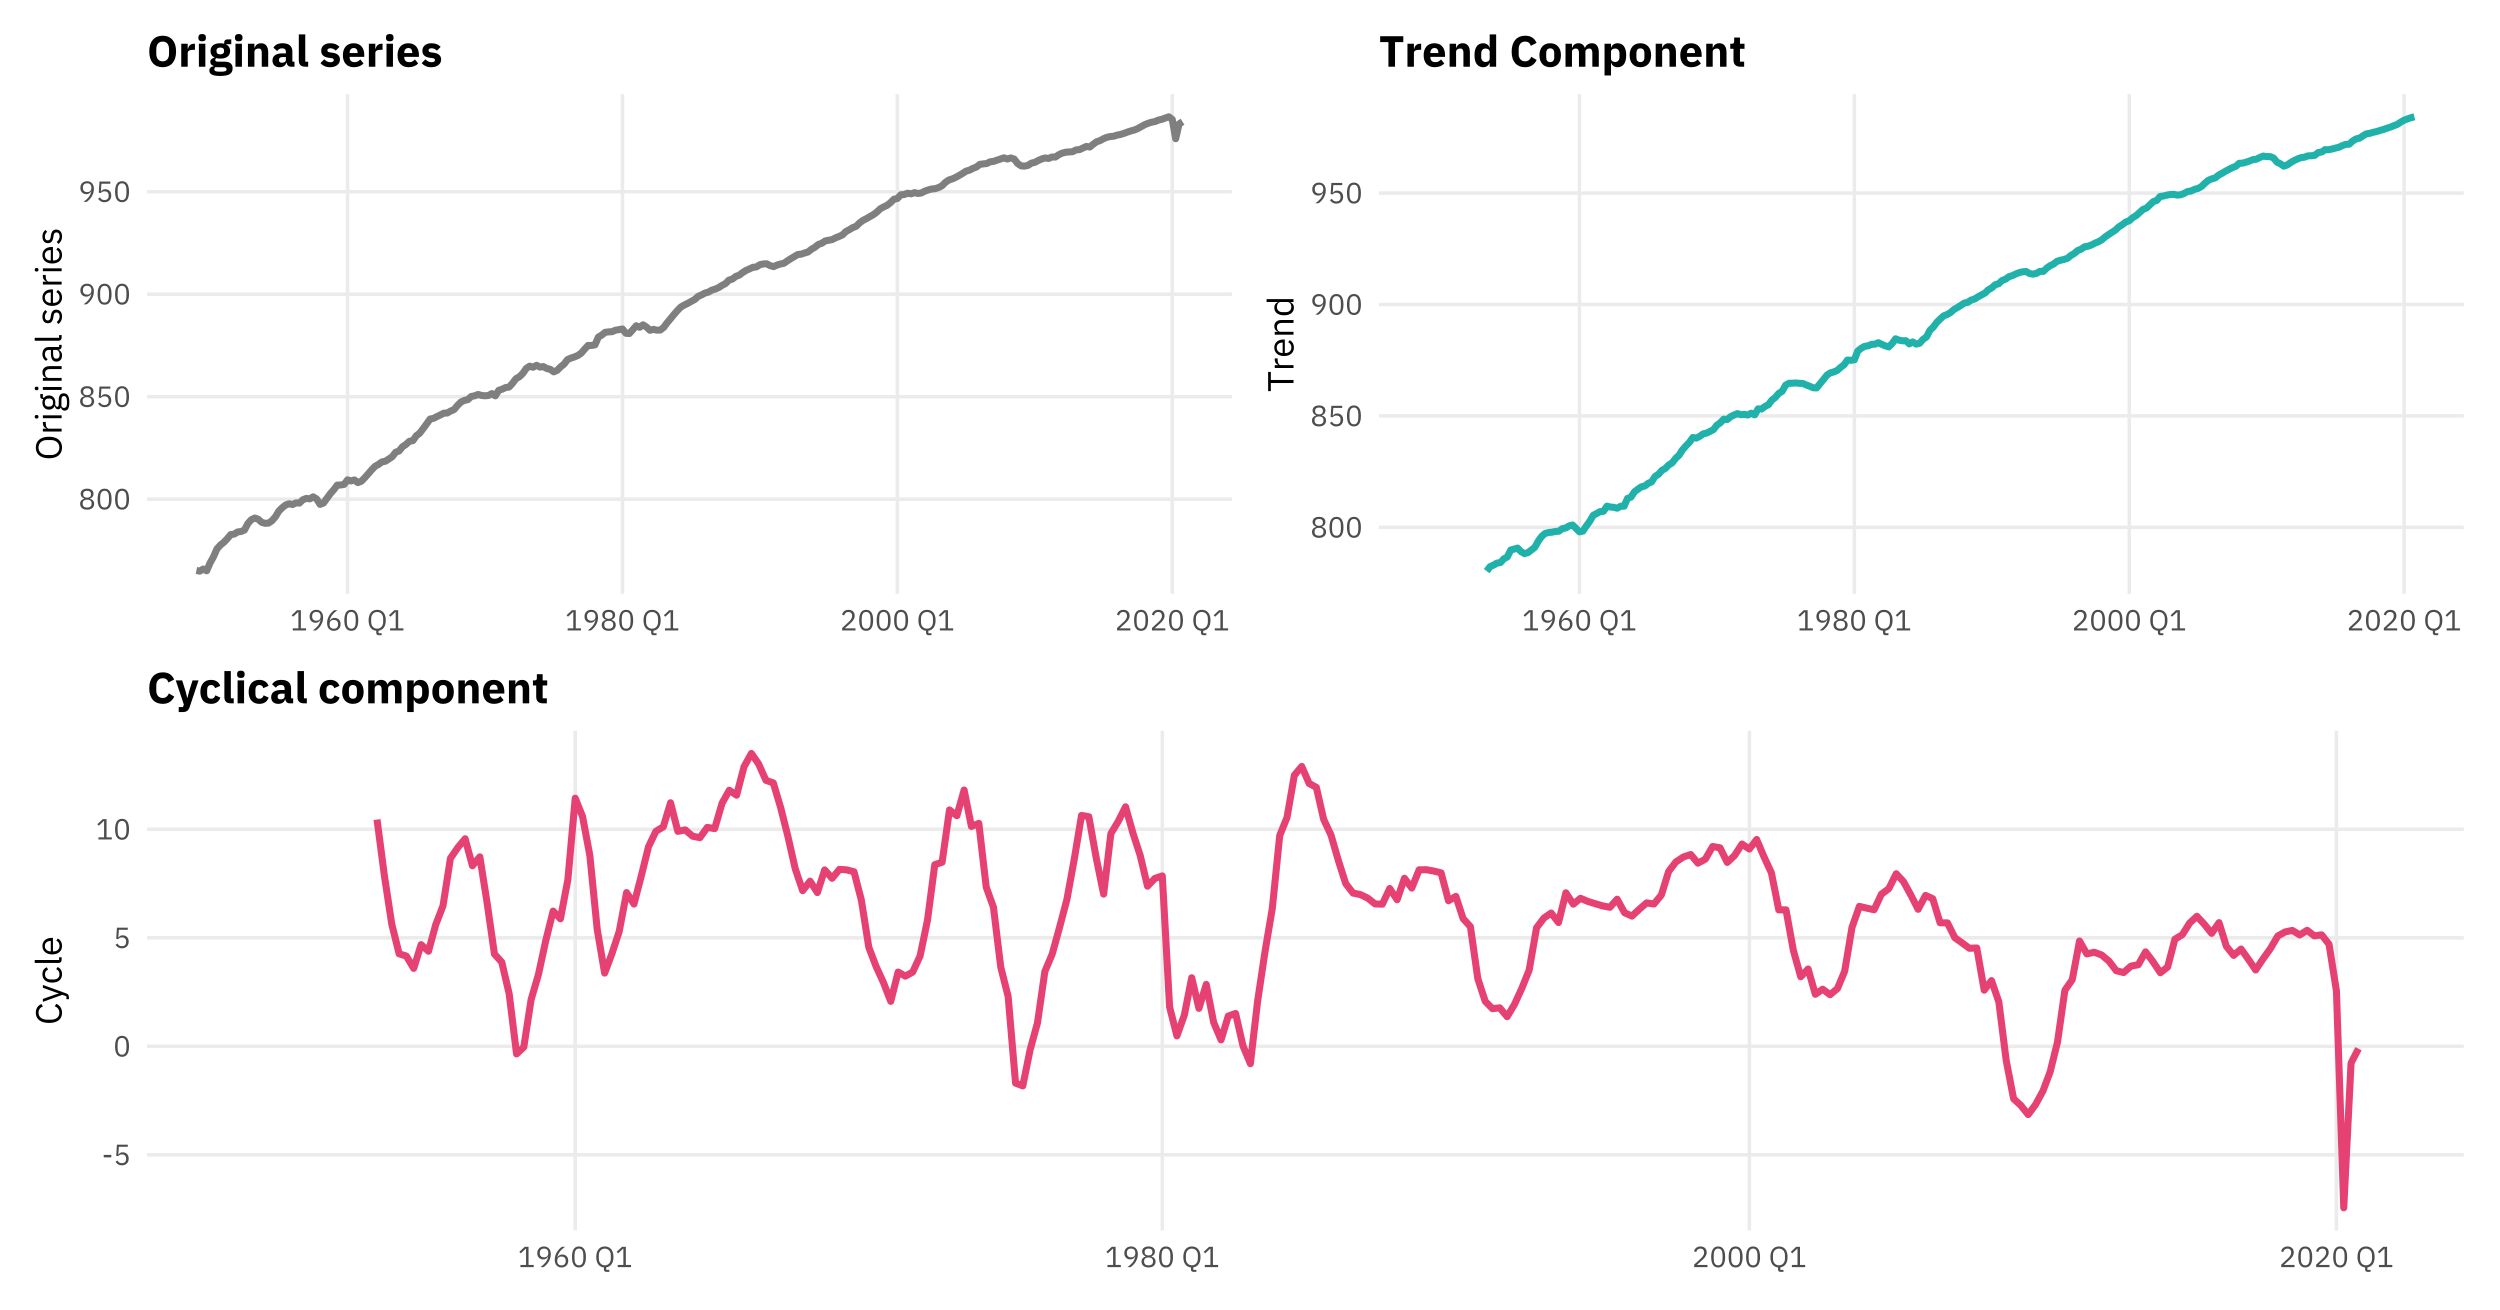 <?xml version="1.0" encoding="UTF-8"?>
<svg xmlns="http://www.w3.org/2000/svg" xmlns:xlink="http://www.w3.org/1999/xlink" width="756pt" height="396pt" viewBox="0 0 756 396" version="1.1">
<defs>
<g>
<symbol overflow="visible" id="glyph0-0">
<path style="stroke:none;" d="M 0.281 0 L 3.875 0 L 3.875 -6.859 L 0.281 -6.859 Z M 0.812 -0.531 L 0.812 -6.328 L 3.344 -6.328 L 3.344 -0.531 Z M 0.812 -0.531 "/>
</symbol>
<symbol overflow="visible" id="glyph0-1">
<path style="stroke:none;" d="M 2.641 0.109 C 4.031 0.109 4.766 -0.656 4.766 -1.672 C 4.766 -2.5 4.266 -2.984 3.531 -3.188 L 3.531 -3.266 C 4.172 -3.484 4.578 -4 4.578 -4.703 C 4.578 -5.641 3.859 -6.25 2.641 -6.25 C 1.422 -6.25 0.688 -5.641 0.688 -4.703 C 0.688 -4 1.109 -3.484 1.75 -3.266 L 1.75 -3.188 C 1.016 -2.984 0.516 -2.5 0.516 -1.672 C 0.516 -0.656 1.234 0.109 2.641 0.109 Z M 2.641 -0.531 C 1.781 -0.531 1.297 -0.938 1.297 -1.641 L 1.297 -1.828 C 1.297 -2.516 1.781 -2.922 2.641 -2.922 C 3.5 -2.922 3.984 -2.516 3.984 -1.828 L 3.984 -1.641 C 3.984 -0.938 3.5 -0.531 2.641 -0.531 Z M 2.641 -3.531 C 1.875 -3.531 1.453 -3.875 1.453 -4.5 L 1.453 -4.641 C 1.453 -5.266 1.875 -5.609 2.641 -5.609 C 3.406 -5.609 3.812 -5.266 3.812 -4.641 L 3.812 -4.5 C 3.812 -3.875 3.406 -3.531 2.641 -3.531 Z M 2.641 -3.531 "/>
</symbol>
<symbol overflow="visible" id="glyph0-2">
<path style="stroke:none;" d="M 2.641 0.109 C 4.109 0.109 4.75 -1.062 4.75 -3.062 C 4.75 -5.078 4.109 -6.25 2.641 -6.25 C 1.172 -6.25 0.531 -5.078 0.531 -3.062 C 0.531 -1.062 1.172 0.109 2.641 0.109 Z M 2.641 -0.531 C 1.688 -0.531 1.297 -1.375 1.297 -2.562 L 1.297 -3.578 C 1.297 -4.766 1.688 -5.609 2.641 -5.609 C 3.594 -5.609 3.969 -4.766 3.969 -3.578 L 3.969 -2.562 C 3.969 -1.375 3.594 -0.531 2.641 -0.531 Z M 2.641 -0.531 "/>
</symbol>
<symbol overflow="visible" id="glyph0-3">
<path style="stroke:none;" d="M 4.375 -6.141 L 1.094 -6.141 L 0.875 -2.766 L 1.5 -2.672 C 1.75 -2.953 2.031 -3.188 2.594 -3.188 C 3.438 -3.188 3.875 -2.734 3.875 -1.922 L 3.875 -1.828 C 3.875 -1.016 3.438 -0.547 2.594 -0.547 C 1.859 -0.547 1.547 -0.875 1.234 -1.359 L 0.672 -0.938 C 1.047 -0.406 1.578 0.109 2.594 0.109 C 3.891 0.109 4.656 -0.734 4.656 -1.922 C 4.656 -3.109 3.891 -3.828 2.828 -3.828 C 2.188 -3.828 1.859 -3.562 1.578 -3.156 L 1.516 -3.156 L 1.688 -5.484 L 4.375 -5.484 Z M 4.375 -6.141 "/>
</symbol>
<symbol overflow="visible" id="glyph0-4">
<path style="stroke:none;" d="M 4.688 -3.891 C 4.688 -5.344 3.906 -6.25 2.625 -6.25 C 1.406 -6.25 0.594 -5.422 0.594 -4.219 C 0.594 -3.047 1.344 -2.328 2.406 -2.328 C 3.156 -2.328 3.594 -2.703 3.875 -3.203 L 3.922 -3.188 C 3.594 -1.766 2.859 -0.953 1.547 0 L 2.5 0 C 3.484 -0.641 4.688 -2.062 4.688 -3.891 Z M 2.641 -2.953 C 1.828 -2.953 1.359 -3.406 1.359 -4.234 L 1.359 -4.312 C 1.359 -5.141 1.828 -5.609 2.641 -5.609 C 3.453 -5.609 3.922 -5.141 3.922 -4.312 L 3.922 -4.234 C 3.922 -3.406 3.453 -2.953 2.641 -2.953 Z M 2.641 -2.953 "/>
</symbol>
<symbol overflow="visible" id="glyph0-5">
<path style="stroke:none;" d="M 4.812 0 L 4.812 -0.656 L 3.234 -0.656 L 3.234 -6.141 L 2.078 -6.141 L 0.453 -4.625 L 0.875 -4.156 L 2.422 -5.594 L 2.484 -5.594 L 2.484 -0.656 L 0.781 -0.656 L 0.781 0 Z M 4.812 0 "/>
</symbol>
<symbol overflow="visible" id="glyph0-6">
<path style="stroke:none;" d="M 2.641 0.109 C 3.875 0.109 4.688 -0.719 4.688 -1.922 C 4.688 -3.094 3.938 -3.812 2.875 -3.812 C 2.125 -3.812 1.688 -3.438 1.406 -2.938 L 1.359 -2.953 C 1.688 -4.375 2.422 -5.188 3.734 -6.141 L 2.781 -6.141 C 1.797 -5.5 0.594 -4.078 0.594 -2.25 C 0.594 -0.797 1.375 0.109 2.641 0.109 Z M 2.641 -0.531 C 1.828 -0.531 1.359 -1 1.359 -1.828 L 1.359 -1.906 C 1.359 -2.734 1.828 -3.188 2.641 -3.188 C 3.453 -3.188 3.922 -2.734 3.922 -1.906 L 3.922 -1.828 C 3.922 -1 3.453 -0.531 2.641 -0.531 Z M 2.641 -0.531 "/>
</symbol>
<symbol overflow="visible" id="glyph0-7">
<path style="stroke:none;" d=""/>
</symbol>
<symbol overflow="visible" id="glyph0-8">
<path style="stroke:none;" d="M 4.469 0.828 L 3.531 0.828 L 3.531 0.078 C 4.875 -0.109 5.719 -1.203 5.719 -3.062 C 5.719 -5.125 4.703 -6.25 3.109 -6.25 C 1.531 -6.25 0.516 -5.125 0.516 -3.062 C 0.516 -1.141 1.406 -0.031 2.828 0.094 L 2.828 0.719 C 2.828 1.141 3.078 1.438 3.562 1.438 L 4.469 1.438 Z M 3.109 -0.547 C 2.047 -0.547 1.297 -1.344 1.297 -2.562 L 1.297 -3.578 C 1.297 -4.797 2.047 -5.594 3.109 -5.594 C 4.172 -5.594 4.922 -4.797 4.922 -3.578 L 4.922 -2.562 C 4.922 -1.344 4.172 -0.547 3.109 -0.547 Z M 3.109 -0.547 "/>
</symbol>
<symbol overflow="visible" id="glyph0-9">
<path style="stroke:none;" d="M 4.688 -0.656 L 1.453 -0.656 L 3.109 -2.141 C 3.891 -2.844 4.453 -3.516 4.453 -4.453 C 4.453 -5.5 3.781 -6.25 2.578 -6.25 C 1.391 -6.25 0.844 -5.531 0.609 -4.797 L 1.266 -4.547 C 1.438 -5.125 1.781 -5.594 2.547 -5.594 C 3.297 -5.594 3.672 -5.125 3.672 -4.438 L 3.672 -4.344 C 3.672 -3.75 3.234 -3.125 2.672 -2.609 L 0.656 -0.75 L 0.656 0 L 4.688 0 Z M 4.688 -0.656 "/>
</symbol>
<symbol overflow="visible" id="glyph0-10">
<path style="stroke:none;" d="M 2.906 -2.297 L 2.906 -3.047 L 0.609 -3.047 L 0.609 -2.297 Z M 2.906 -2.297 "/>
</symbol>
<symbol overflow="visible" id="glyph1-0">
<path style="stroke:none;" d="M 0 -0.359 L 0 -4.844 L -8.578 -4.844 L -8.578 -0.359 Z M -0.656 -1.016 L -7.922 -1.016 L -7.922 -4.188 L -0.656 -4.188 Z M -0.656 -1.016 "/>
</symbol>
<symbol overflow="visible" id="glyph1-1">
<path style="stroke:none;" d="M 0.125 -3.891 C 0.125 -5.875 -1.266 -7.156 -3.844 -7.156 C -6.406 -7.156 -7.812 -5.875 -7.812 -3.891 C -7.812 -1.906 -6.406 -0.641 -3.844 -0.641 C -1.266 -0.641 0.125 -1.906 0.125 -3.891 Z M -0.688 -3.891 C -0.688 -2.562 -1.688 -1.625 -3.203 -1.625 L -4.484 -1.625 C -6 -1.625 -6.984 -2.562 -6.984 -3.891 C -6.984 -5.219 -6 -6.156 -4.484 -6.156 L -3.203 -6.156 C -1.688 -6.156 -0.688 -5.219 -0.688 -3.891 Z M -0.688 -3.891 "/>
</symbol>
<symbol overflow="visible" id="glyph1-2">
<path style="stroke:none;" d="M 0 -1.812 L -3.844 -1.812 C -4.391 -1.812 -4.797 -2.391 -4.797 -3.328 L -4.797 -3.844 L -5.672 -3.844 L -5.672 -3.516 C -5.672 -2.578 -5.172 -2.062 -4.625 -1.875 L -4.625 -1.812 L -5.672 -1.812 L -5.672 -0.938 L 0 -0.938 Z M 0 -1.812 "/>
</symbol>
<symbol overflow="visible" id="glyph1-3">
<path style="stroke:none;" d="M -7 -1.375 C -7 -1.75 -7.203 -1.906 -7.5 -1.906 L -7.641 -1.906 C -7.938 -1.906 -8.141 -1.75 -8.141 -1.375 C -8.141 -1 -7.938 -0.844 -7.641 -0.844 L -7.5 -0.844 C -7.203 -0.844 -7 -1 -7 -1.375 Z M 0 -0.938 L 0 -1.812 L -5.672 -1.812 L -5.672 -0.938 Z M 0 -0.938 "/>
</symbol>
<symbol overflow="visible" id="glyph1-4">
<path style="stroke:none;" d="M 0.625 -5.719 C -0.312 -5.719 -0.875 -5.109 -0.875 -3.703 L -0.875 -2.5 C -0.875 -1.984 -0.969 -1.625 -1.312 -1.625 C -1.656 -1.625 -1.844 -2 -1.953 -2.375 C -1.906 -2.547 -1.891 -2.734 -1.891 -2.922 C -1.891 -4.219 -2.688 -5.078 -3.844 -5.078 C -4.453 -5.078 -4.969 -4.828 -5.312 -4.422 L -5.672 -4.422 L -5.672 -5.5 L -6.453 -5.5 L -6.453 -4.656 C -6.453 -4.188 -6.125 -4 -5.688 -4 L -5.594 -4 C -5.734 -3.688 -5.812 -3.328 -5.812 -2.922 C -5.812 -1.625 -5 -0.781 -3.844 -0.781 C -3.062 -0.781 -2.438 -1.172 -2.109 -1.844 L -2.062 -1.844 C -1.922 -1.281 -1.656 -0.875 -1.078 -0.875 C -0.688 -0.875 -0.438 -1.062 -0.281 -1.375 L -0.172 -1.375 C -0.016 -0.812 0.312 -0.469 0.938 -0.469 C 1.828 -0.469 2.328 -1.203 2.328 -2.969 C 2.328 -4.797 1.797 -5.719 0.625 -5.719 Z M 0.688 -4.891 C 1.312 -4.891 1.609 -4.328 1.609 -3.344 L 1.609 -2.531 C 1.609 -1.641 1.203 -1.297 0.719 -1.297 C 0.359 -1.297 0.109 -1.469 -0.062 -1.828 L -0.062 -3.719 C -0.062 -4.594 0.234 -4.891 0.688 -4.891 Z M -2.594 -2.922 C -2.594 -2.172 -2.953 -1.703 -3.703 -1.703 L -4 -1.703 C -4.75 -1.703 -5.109 -2.172 -5.109 -2.922 C -5.109 -3.672 -4.75 -4.141 -4 -4.141 L -3.703 -4.141 C -2.953 -4.141 -2.594 -3.672 -2.594 -2.922 Z M -2.594 -2.922 "/>
</symbol>
<symbol overflow="visible" id="glyph1-5">
<path style="stroke:none;" d="M 0 -1.812 L -3.938 -1.812 C -4.656 -1.812 -5.016 -2.5 -5.016 -3.203 C -5.016 -4.047 -4.5 -4.484 -3.484 -4.484 L 0 -4.484 L 0 -5.375 L -3.641 -5.375 C -5.016 -5.375 -5.812 -4.625 -5.812 -3.469 C -5.812 -2.625 -5.391 -2.141 -4.75 -1.859 L -4.75 -1.812 L -5.672 -1.812 L -5.672 -0.938 L 0 -0.938 Z M 0 -1.812 "/>
</symbol>
<symbol overflow="visible" id="glyph1-6">
<path style="stroke:none;" d="M 0 -5.562 L -0.766 -5.562 L -0.766 -4.906 L -3.891 -4.906 C -5.094 -4.906 -5.812 -4.094 -5.812 -2.734 C -5.812 -1.703 -5.297 -1.016 -4.703 -0.719 L -4.203 -1.25 C -4.719 -1.547 -5.047 -2 -5.047 -2.688 C -5.047 -3.594 -4.609 -4.031 -3.812 -4.031 L -3.25 -4.031 L -3.25 -2.906 C -3.25 -1.25 -2.656 -0.484 -1.578 -0.484 C -0.531 -0.484 0.125 -1.188 0.125 -2.391 C 0.125 -3.172 -0.234 -3.781 -0.922 -4.031 L -0.922 -4.078 C -0.391 -4.141 0 -4.406 0 -5.062 Z M -0.609 -2.531 C -0.609 -1.844 -0.938 -1.406 -1.5 -1.406 L -1.734 -1.406 C -2.281 -1.406 -2.578 -1.859 -2.578 -2.859 L -2.578 -4.031 L -1.656 -4.031 C -1.062 -4.031 -0.609 -3.406 -0.609 -2.531 Z M -0.609 -2.531 "/>
</symbol>
<symbol overflow="visible" id="glyph1-7">
<path style="stroke:none;" d="M 0 -2.656 L -0.766 -2.656 L -0.766 -1.812 L -8.141 -1.812 L -8.141 -0.938 L -0.906 -0.938 C -0.391 -0.938 0 -1.266 0 -1.875 Z M 0 -2.656 "/>
</symbol>
<symbol overflow="visible" id="glyph1-8">
<path style="stroke:none;" d=""/>
</symbol>
<symbol overflow="visible" id="glyph1-9">
<path style="stroke:none;" d="M 0.125 -2.641 C 0.125 -3.938 -0.531 -4.734 -1.641 -4.734 C -2.5 -4.734 -3.047 -4.25 -3.234 -3 L -3.297 -2.562 C -3.406 -1.859 -3.625 -1.469 -4.188 -1.469 C -4.719 -1.469 -5.062 -1.859 -5.062 -2.578 C -5.062 -3.312 -4.719 -3.797 -4.359 -4.047 L -4.891 -4.625 C -5.469 -4.172 -5.812 -3.562 -5.812 -2.656 C -5.812 -1.5 -5.266 -0.625 -4.141 -0.625 C -3.078 -0.625 -2.656 -1.406 -2.5 -2.453 L -2.438 -2.906 C -2.328 -3.656 -1.984 -3.891 -1.547 -3.891 C -0.953 -3.891 -0.609 -3.453 -0.609 -2.703 C -0.609 -1.984 -0.938 -1.469 -1.484 -1.016 L -0.984 -0.391 C -0.312 -0.906 0.125 -1.594 0.125 -2.641 Z M 0.125 -2.641 "/>
</symbol>
<symbol overflow="visible" id="glyph1-10">
<path style="stroke:none;" d="M 0.125 -3.062 C 0.125 -4.141 -0.391 -4.953 -1.172 -5.312 L -1.609 -4.688 C -0.984 -4.391 -0.641 -3.844 -0.641 -3.125 C -0.641 -2.062 -1.375 -1.438 -2.359 -1.438 L -2.625 -1.438 L -2.625 -5.516 L -3.031 -5.516 C -4.641 -5.516 -5.812 -4.594 -5.812 -3.062 C -5.812 -1.531 -4.641 -0.516 -2.844 -0.516 C -1.031 -0.516 0.125 -1.531 0.125 -3.062 Z M -5.078 -3.062 C -5.078 -3.969 -4.406 -4.578 -3.406 -4.578 L -3.281 -4.578 L -3.281 -1.438 L -3.359 -1.438 C -4.344 -1.438 -5.078 -2.109 -5.078 -3.062 Z M -5.078 -3.062 "/>
</symbol>
<symbol overflow="visible" id="glyph1-11">
<path style="stroke:none;" d="M -6.859 -6.047 L -7.672 -6.047 L -7.672 -0.234 L -6.859 -0.234 L -6.859 -2.688 L 0 -2.688 L 0 -3.609 L -6.859 -3.609 Z M -6.859 -6.047 "/>
</symbol>
<symbol overflow="visible" id="glyph1-12">
<path style="stroke:none;" d="M 0 -4.562 L 0 -5.438 L -8.141 -5.438 L -8.141 -4.562 L -4.75 -4.562 L -4.75 -4.516 C -5.469 -4.219 -5.812 -3.641 -5.812 -2.859 C -5.812 -1.438 -4.656 -0.547 -2.844 -0.547 C -1.016 -0.547 0.125 -1.438 0.125 -2.859 C 0.125 -3.641 -0.219 -4.188 -0.922 -4.516 L -0.922 -4.562 Z M -0.656 -3.109 C -0.656 -2.109 -1.344 -1.5 -2.359 -1.5 L -3.328 -1.5 C -4.328 -1.5 -5.016 -2.109 -5.016 -3.109 C -5.016 -3.906 -4.547 -4.562 -3.922 -4.562 L -1.812 -4.562 C -1.078 -4.562 -0.656 -3.906 -0.656 -3.109 Z M -0.656 -3.109 "/>
</symbol>
<symbol overflow="visible" id="glyph1-13">
<path style="stroke:none;" d="M 0.125 -3.734 C 0.125 -5 -0.531 -5.938 -1.609 -6.422 L -2.078 -5.688 C -1.25 -5.375 -0.688 -4.703 -0.688 -3.734 C -0.688 -2.406 -1.656 -1.625 -3.219 -1.625 L -4.359 -1.625 C -5.938 -1.625 -6.984 -2.406 -6.984 -3.734 C -6.984 -4.672 -6.469 -5.312 -5.672 -5.625 L -6.125 -6.375 C -7.188 -5.891 -7.812 -5 -7.812 -3.734 C -7.812 -1.797 -6.359 -0.641 -3.797 -0.641 C -1.234 -0.641 0.125 -1.797 0.125 -3.734 Z M 0.125 -3.734 "/>
</symbol>
<symbol overflow="visible" id="glyph1-14">
<path style="stroke:none;" d="M -1.812 -3.062 L -0.891 -2.75 L -0.891 -2.688 L -1.812 -2.438 L -5.672 -1.062 L -5.672 -0.188 L 0.219 -2.312 L 1.438 -1.875 L 1.438 -0.984 L 2.203 -0.984 L 2.203 -1.438 C 2.203 -2.281 2 -2.516 1.312 -2.766 L -5.672 -5.297 L -5.672 -4.438 Z M -1.812 -3.062 "/>
</symbol>
<symbol overflow="visible" id="glyph1-15">
<path style="stroke:none;" d="M 0.125 -3.047 C 0.125 -4.125 -0.391 -4.859 -1.203 -5.219 L -1.641 -4.594 C -0.984 -4.281 -0.656 -3.766 -0.656 -3.047 C -0.656 -2 -1.359 -1.469 -2.359 -1.469 L -3.328 -1.469 C -4.312 -1.469 -5.031 -2 -5.031 -3.047 C -5.031 -3.734 -4.688 -4.219 -4.109 -4.438 L -4.484 -5.172 C -5.266 -4.844 -5.812 -4.172 -5.812 -3.047 C -5.812 -1.453 -4.656 -0.516 -2.844 -0.516 C -1.016 -0.516 0.125 -1.453 0.125 -3.047 Z M 0.125 -3.047 "/>
</symbol>
<symbol overflow="visible" id="glyph2-0">
<path style="stroke:none;" d="M 0.422 0 L 5.812 0 L 5.812 -10.297 L 0.422 -10.297 Z M 1.75 -1.328 L 1.75 -8.984 L 4.484 -8.984 L 4.484 -1.328 Z M 1.75 -1.328 "/>
</symbol>
<symbol overflow="visible" id="glyph2-1">
<path style="stroke:none;" d="M 4.719 0.156 C 7.156 0.156 8.766 -1.484 8.766 -4.609 C 8.766 -7.734 7.156 -9.375 4.719 -9.375 C 2.266 -9.375 0.656 -7.734 0.656 -4.609 C 0.656 -1.484 2.266 0.156 4.719 0.156 Z M 4.719 -1.625 C 3.516 -1.625 2.781 -2.453 2.781 -3.922 L 2.781 -5.297 C 2.781 -6.766 3.516 -7.594 4.719 -7.594 C 5.922 -7.594 6.641 -6.766 6.641 -5.297 L 6.641 -3.922 C 6.641 -2.453 5.922 -1.625 4.719 -1.625 Z M 4.719 -1.625 "/>
</symbol>
<symbol overflow="visible" id="glyph2-2">
<path style="stroke:none;" d="M 2.859 0 L 2.859 -4.047 C 2.859 -4.859 3.422 -5.109 4.562 -5.109 L 5.047 -5.109 L 5.047 -6.938 L 4.703 -6.938 C 3.625 -6.938 3.094 -6.188 2.938 -5.422 L 2.859 -5.422 L 2.859 -6.938 L 0.906 -6.938 L 0.906 0 Z M 2.859 0 "/>
</symbol>
<symbol overflow="visible" id="glyph2-3">
<path style="stroke:none;" d="M 1.891 -7.672 C 2.688 -7.672 3.031 -8.078 3.031 -8.641 L 3.031 -8.922 C 3.031 -9.484 2.688 -9.891 1.891 -9.891 C 1.094 -9.891 0.75 -9.484 0.75 -8.922 L 0.75 -8.641 C 0.75 -8.078 1.094 -7.672 1.891 -7.672 Z M 0.906 0 L 2.859 0 L 2.859 -6.938 L 0.906 -6.938 Z M 0.906 0 "/>
</symbol>
<symbol overflow="visible" id="glyph2-4">
<path style="stroke:none;" d="M 7.328 0.5 C 7.328 -0.781 6.609 -1.516 4.906 -1.516 L 2.906 -1.516 C 2.312 -1.516 2.078 -1.719 2.078 -2.047 C 2.078 -2.281 2.188 -2.484 2.375 -2.594 C 2.734 -2.516 3.141 -2.453 3.609 -2.453 C 5.609 -2.453 6.578 -3.359 6.578 -4.75 C 6.578 -5.641 6.188 -6.344 5.391 -6.734 L 5.391 -6.812 L 6.922 -6.812 L 6.922 -8.266 L 5.828 -8.266 C 5.156 -8.266 4.781 -7.953 4.781 -7.219 L 4.781 -6.953 C 4.438 -7.047 4.047 -7.094 3.609 -7.094 C 1.609 -7.094 0.641 -6.156 0.641 -4.75 C 0.641 -3.859 1.047 -3.156 1.875 -2.766 L 1.875 -2.719 C 1.234 -2.594 0.578 -2.219 0.578 -1.484 C 0.578 -0.891 0.922 -0.391 1.578 -0.281 L 1.578 -0.125 C 0.781 -0.031 0.297 0.422 0.297 1.188 C 0.297 2.188 1.172 2.797 3.578 2.797 C 6.406 2.797 7.328 1.969 7.328 0.5 Z M 5.5 0.766 C 5.5 1.266 5.094 1.5 4.047 1.5 L 3.25 1.5 C 2.188 1.5 1.797 1.266 1.797 0.766 C 1.797 0.547 1.875 0.312 2.047 0.141 L 4.422 0.141 C 5.203 0.141 5.5 0.375 5.5 0.766 Z M 3.609 -3.734 C 2.844 -3.734 2.453 -4.078 2.453 -4.688 L 2.453 -4.844 C 2.453 -5.453 2.844 -5.797 3.609 -5.797 C 4.375 -5.797 4.75 -5.453 4.75 -4.844 L 4.75 -4.688 C 4.75 -4.078 4.375 -3.734 3.609 -3.734 Z M 3.609 -3.734 "/>
</symbol>
<symbol overflow="visible" id="glyph2-5">
<path style="stroke:none;" d="M 2.859 0 L 2.859 -4.484 C 2.859 -5.172 3.484 -5.5 4.125 -5.5 C 4.828 -5.5 5.078 -5.062 5.078 -4.188 L 5.078 0 L 7.031 0 L 7.031 -4.344 C 7.031 -6.094 6.281 -7.094 4.875 -7.094 C 3.781 -7.094 3.188 -6.484 2.938 -5.75 L 2.859 -5.75 L 2.859 -6.938 L 0.906 -6.938 L 0.906 0 Z M 2.859 0 "/>
</symbol>
<symbol overflow="visible" id="glyph2-6">
<path style="stroke:none;" d="M 7.109 0 L 7.109 -1.516 L 6.469 -1.516 L 6.469 -4.562 C 6.469 -6.188 5.469 -7.094 3.516 -7.094 C 2.062 -7.094 1.266 -6.594 0.719 -5.766 L 1.875 -4.734 C 2.172 -5.156 2.594 -5.562 3.359 -5.562 C 4.188 -5.562 4.516 -5.141 4.516 -4.469 L 4.516 -4.031 L 3.422 -4.031 C 1.578 -4.031 0.453 -3.328 0.453 -1.859 C 0.453 -0.656 1.219 0.156 2.594 0.156 C 3.656 0.156 4.422 -0.312 4.641 -1.219 L 4.719 -1.219 C 4.828 -0.469 5.328 0 6.031 0 Z M 3.328 -1.203 C 2.75 -1.203 2.422 -1.438 2.422 -1.938 L 2.422 -2.141 C 2.422 -2.641 2.812 -2.922 3.562 -2.922 L 4.516 -2.922 L 4.516 -2.094 C 4.516 -1.469 3.969 -1.203 3.328 -1.203 Z M 3.328 -1.203 "/>
</symbol>
<symbol overflow="visible" id="glyph2-7">
<path style="stroke:none;" d="M 3.734 0 L 3.734 -1.516 L 2.859 -1.516 L 2.859 -9.766 L 0.906 -9.766 L 0.906 -1.906 C 0.906 -0.672 1.516 0 2.859 0 Z M 3.734 0 "/>
</symbol>
<symbol overflow="visible" id="glyph2-8">
<path style="stroke:none;" d=""/>
</symbol>
<symbol overflow="visible" id="glyph2-9">
<path style="stroke:none;" d="M 3.266 0.156 C 5.047 0.156 6.234 -0.812 6.234 -2.156 C 6.234 -3.359 5.453 -4.047 3.953 -4.234 L 3.172 -4.344 C 2.594 -4.422 2.438 -4.625 2.438 -4.984 C 2.438 -5.328 2.703 -5.578 3.359 -5.578 C 3.953 -5.578 4.531 -5.297 4.969 -4.859 L 6.094 -6 C 5.391 -6.688 4.719 -7.094 3.266 -7.094 C 1.609 -7.094 0.562 -6.172 0.562 -4.828 C 0.562 -3.578 1.328 -2.891 2.906 -2.688 L 3.656 -2.594 C 4.141 -2.531 4.359 -2.359 4.359 -2.016 C 4.359 -1.609 4.094 -1.359 3.328 -1.359 C 2.578 -1.359 1.984 -1.703 1.484 -2.25 L 0.344 -1.078 C 1.062 -0.297 1.922 0.156 3.266 0.156 Z M 3.266 0.156 "/>
</symbol>
<symbol overflow="visible" id="glyph2-10">
<path style="stroke:none;" d="M 3.797 0.156 C 5.062 0.156 6.094 -0.281 6.703 -0.984 L 5.734 -2.203 C 5.297 -1.75 4.844 -1.375 4.031 -1.375 C 2.984 -1.375 2.5 -1.953 2.5 -2.859 L 2.5 -2.969 L 6.938 -2.969 L 6.938 -3.547 C 6.938 -5.422 6.016 -7.094 3.719 -7.094 C 1.641 -7.094 0.469 -5.672 0.469 -3.469 C 0.469 -1.25 1.672 0.156 3.797 0.156 Z M 3.766 -5.656 C 4.547 -5.656 4.922 -5.078 4.922 -4.234 L 4.922 -4.125 L 2.5 -4.125 L 2.5 -4.219 C 2.5 -5.078 2.984 -5.656 3.766 -5.656 Z M 3.766 -5.656 "/>
</symbol>
<symbol overflow="visible" id="glyph2-11">
<path style="stroke:none;" d="M 7.359 -7.438 L 7.359 -9.219 L 0.359 -9.219 L 0.359 -7.438 L 2.859 -7.438 L 2.859 0 L 4.859 0 L 4.859 -7.438 Z M 7.359 -7.438 "/>
</symbol>
<symbol overflow="visible" id="glyph2-12">
<path style="stroke:none;" d="M 5.156 0 L 7.109 0 L 7.109 -9.766 L 5.156 -9.766 L 5.156 -5.766 L 5.094 -5.766 C 4.891 -6.531 4.125 -7.094 3.234 -7.094 C 1.484 -7.094 0.562 -5.828 0.562 -3.469 C 0.562 -1.125 1.484 0.156 3.234 0.156 C 4.125 0.156 4.891 -0.406 5.094 -1.156 L 5.156 -1.156 Z M 3.875 -1.422 C 3.141 -1.422 2.594 -2 2.594 -2.859 L 2.594 -4.062 C 2.594 -4.938 3.141 -5.5 3.875 -5.5 C 4.625 -5.5 5.156 -5.125 5.156 -4.484 L 5.156 -2.438 C 5.156 -1.812 4.625 -1.422 3.875 -1.422 Z M 3.875 -1.422 "/>
</symbol>
<symbol overflow="visible" id="glyph2-13">
<path style="stroke:none;" d="M 4.734 0.156 C 6.438 0.156 7.531 -0.641 8.219 -2.047 L 6.578 -3 C 6.297 -2.25 5.734 -1.625 4.734 -1.625 C 3.562 -1.625 2.781 -2.422 2.781 -3.875 L 2.781 -5.344 C 2.781 -6.797 3.562 -7.594 4.734 -7.594 C 5.734 -7.594 6.219 -7.078 6.453 -6.312 L 8.188 -7.203 C 7.516 -8.688 6.438 -9.375 4.734 -9.375 C 2.25 -9.375 0.656 -7.656 0.656 -4.547 C 0.656 -1.422 2.25 0.156 4.734 0.156 Z M 4.734 0.156 "/>
</symbol>
<symbol overflow="visible" id="glyph2-14">
<path style="stroke:none;" d="M 3.719 0.156 C 5.75 0.156 6.969 -1.234 6.969 -3.469 C 6.969 -5.703 5.75 -7.094 3.719 -7.094 C 1.688 -7.094 0.469 -5.703 0.469 -3.469 C 0.469 -1.234 1.688 0.156 3.719 0.156 Z M 3.719 -1.391 C 2.953 -1.391 2.516 -1.891 2.516 -2.766 L 2.516 -4.172 C 2.516 -5.047 2.953 -5.547 3.719 -5.547 C 4.484 -5.547 4.938 -5.047 4.938 -4.172 L 4.938 -2.766 C 4.938 -1.891 4.484 -1.391 3.719 -1.391 Z M 3.719 -1.391 "/>
</symbol>
<symbol overflow="visible" id="glyph2-15">
<path style="stroke:none;" d="M 2.859 0 L 2.859 -4.484 C 2.859 -5.172 3.453 -5.5 4.016 -5.5 C 4.641 -5.5 4.969 -5.078 4.969 -4.188 L 4.969 0 L 6.922 0 L 6.922 -4.484 C 6.922 -5.172 7.484 -5.5 8.062 -5.5 C 8.719 -5.5 9.016 -5.078 9.016 -4.188 L 9.016 0 L 10.969 0 L 10.969 -4.344 C 10.969 -6.094 10.234 -7.094 8.906 -7.094 C 7.844 -7.094 7.031 -6.469 6.781 -5.688 L 6.75 -5.688 C 6.438 -6.609 5.75 -7.094 4.812 -7.094 C 3.781 -7.094 3.188 -6.5 2.938 -5.75 L 2.859 -5.75 L 2.859 -6.938 L 0.906 -6.938 L 0.906 0 Z M 2.859 0 "/>
</symbol>
<symbol overflow="visible" id="glyph2-16">
<path style="stroke:none;" d="M 0.906 2.641 L 2.859 2.641 L 2.859 -1.156 L 2.938 -1.156 C 3.125 -0.406 3.891 0.156 4.797 0.156 C 6.547 0.156 7.453 -1.125 7.453 -3.469 C 7.453 -5.828 6.547 -7.094 4.797 -7.094 C 3.891 -7.094 3.125 -6.531 2.938 -5.766 L 2.859 -5.766 L 2.859 -6.938 L 0.906 -6.938 Z M 4.141 -1.422 C 3.406 -1.422 2.859 -1.812 2.859 -2.438 L 2.859 -4.484 C 2.859 -5.125 3.406 -5.5 4.141 -5.5 C 4.891 -5.5 5.422 -4.938 5.422 -4.062 L 5.422 -2.859 C 5.422 -2 4.891 -1.422 4.141 -1.422 Z M 4.141 -1.422 "/>
</symbol>
<symbol overflow="visible" id="glyph2-17">
<path style="stroke:none;" d="M 4.5 0 L 4.5 -1.516 L 3.234 -1.516 L 3.234 -5.406 L 4.609 -5.406 L 4.609 -6.938 L 3.234 -6.938 L 3.234 -8.812 L 1.484 -8.812 L 1.484 -7.672 C 1.484 -7.203 1.328 -6.938 0.797 -6.938 L 0.297 -6.938 L 0.297 -5.406 L 1.281 -5.406 L 1.281 -2.016 C 1.281 -0.703 2 0 3.344 0 Z M 4.5 0 "/>
</symbol>
<symbol overflow="visible" id="glyph2-18">
<path style="stroke:none;" d="M 4.125 -3.703 L 3.625 -1.688 L 3.531 -1.688 L 3.031 -3.703 L 2.016 -6.938 L 0.078 -6.938 L 2.516 0.359 L 2.266 1.125 L 0.969 1.125 L 0.969 2.641 L 2.172 2.641 C 3.359 2.641 3.953 2.141 4.297 1.062 L 6.969 -6.938 L 5.156 -6.938 Z M 4.125 -3.703 "/>
</symbol>
<symbol overflow="visible" id="glyph2-19">
<path style="stroke:none;" d="M 3.703 0.156 C 5.062 0.156 6.062 -0.438 6.516 -1.75 L 5 -2.422 C 4.812 -1.859 4.484 -1.391 3.703 -1.391 C 2.922 -1.391 2.516 -1.938 2.516 -2.812 L 2.516 -4.109 C 2.516 -4.984 2.922 -5.547 3.703 -5.547 C 4.391 -5.547 4.781 -5.125 4.891 -4.594 L 6.484 -5.281 C 6.078 -6.422 5.109 -7.094 3.703 -7.094 C 1.625 -7.094 0.469 -5.688 0.469 -3.469 C 0.469 -1.25 1.625 0.156 3.703 0.156 Z M 3.703 0.156 "/>
</symbol>
</g>
<clipPath id="clip1">
  <path d="M 5.48 5.48 L 378 5.48 L 378 198 L 5.48 198 Z M 5.48 5.48 "/>
</clipPath>
<clipPath id="clip2">
  <path d="M 44.48 150 L 372.52 150 L 372.52 152 L 44.48 152 Z M 44.48 150 "/>
</clipPath>
<clipPath id="clip3">
  <path d="M 44.48 119 L 372.52 119 L 372.52 121 L 44.48 121 Z M 44.48 119 "/>
</clipPath>
<clipPath id="clip4">
  <path d="M 44.48 88 L 372.52 88 L 372.52 90 L 44.48 90 Z M 44.48 88 "/>
</clipPath>
<clipPath id="clip5">
  <path d="M 44.48 57 L 372.52 57 L 372.52 59 L 44.48 59 Z M 44.48 57 "/>
</clipPath>
<clipPath id="clip6">
  <path d="M 104 28.449 L 106 28.449 L 106 179.578 L 104 179.578 Z M 104 28.449 "/>
</clipPath>
<clipPath id="clip7">
  <path d="M 187 28.449 L 189 28.449 L 189 179.578 L 187 179.578 Z M 187 28.449 "/>
</clipPath>
<clipPath id="clip8">
  <path d="M 270 28.449 L 272 28.449 L 272 179.578 L 270 179.578 Z M 270 28.449 "/>
</clipPath>
<clipPath id="clip9">
  <path d="M 353 28.449 L 356 28.449 L 356 179.578 L 353 179.578 Z M 353 28.449 "/>
</clipPath>
<clipPath id="clip10">
  <path d="M 378 5.48 L 750.52 5.48 L 750.52 198 L 378 198 Z M 378 5.48 "/>
</clipPath>
<clipPath id="clip11">
  <path d="M 417 158 L 745.039 158 L 745.039 160 L 417 160 Z M 417 158 "/>
</clipPath>
<clipPath id="clip12">
  <path d="M 417 125 L 745.039 125 L 745.039 127 L 417 127 Z M 417 125 "/>
</clipPath>
<clipPath id="clip13">
  <path d="M 417 91 L 745.039 91 L 745.039 93 L 417 93 Z M 417 91 "/>
</clipPath>
<clipPath id="clip14">
  <path d="M 417 57 L 745.039 57 L 745.039 59 L 417 59 Z M 417 57 "/>
</clipPath>
<clipPath id="clip15">
  <path d="M 477 28.449 L 479 28.449 L 479 179.578 L 477 179.578 Z M 477 28.449 "/>
</clipPath>
<clipPath id="clip16">
  <path d="M 560 28.449 L 562 28.449 L 562 179.578 L 560 179.578 Z M 560 28.449 "/>
</clipPath>
<clipPath id="clip17">
  <path d="M 643 28.449 L 645 28.449 L 645 179.578 L 643 179.578 Z M 643 28.449 "/>
</clipPath>
<clipPath id="clip18">
  <path d="M 726 28.449 L 728 28.449 L 728 179.578 L 726 179.578 Z M 726 28.449 "/>
</clipPath>
<clipPath id="clip19">
  <path d="M 5.48 198 L 750.523 198 L 750.523 390.52 L 5.48 390.52 Z M 5.48 198 "/>
</clipPath>
<clipPath id="clip20">
  <path d="M 44.48 348 L 745.043 348 L 745.043 350 L 44.48 350 Z M 44.48 348 "/>
</clipPath>
<clipPath id="clip21">
  <path d="M 44.48 315 L 745.043 315 L 745.043 317 L 44.48 317 Z M 44.48 315 "/>
</clipPath>
<clipPath id="clip22">
  <path d="M 44.48 283 L 745.043 283 L 745.043 285 L 44.48 285 Z M 44.48 283 "/>
</clipPath>
<clipPath id="clip23">
  <path d="M 44.48 250 L 745.043 250 L 745.043 252 L 44.48 252 Z M 44.48 250 "/>
</clipPath>
<clipPath id="clip24">
  <path d="M 173 220.973 L 175 220.973 L 175 372.102 L 173 372.102 Z M 173 220.973 "/>
</clipPath>
<clipPath id="clip25">
  <path d="M 350 220.973 L 353 220.973 L 353 372.102 L 350 372.102 Z M 350 220.973 "/>
</clipPath>
<clipPath id="clip26">
  <path d="M 528 220.973 L 530 220.973 L 530 372.102 L 528 372.102 Z M 528 220.973 "/>
</clipPath>
<clipPath id="clip27">
  <path d="M 706 220.973 L 708 220.973 L 708 372.102 L 706 372.102 Z M 706 220.973 "/>
</clipPath>
</defs>
<g id="surface1364">
<rect x="0" y="0" width="756" height="396" style="fill:rgb(100%,100%,100%);fill-opacity:1;stroke:none;"/>
<rect x="0" y="0" width="756" height="396" style="fill:rgb(100%,100%,100%);fill-opacity:1;stroke:none;"/>
<g clip-path="url(#clip1)" clip-rule="nonzero">
<path style=" stroke:none;fill-rule:nonzero;fill:rgb(100%,100%,100%);fill-opacity:1;" d="M 5.48 198 L 378 198 L 378 5.48 L 5.48 5.48 Z M 5.48 198 "/>
</g>
<g clip-path="url(#clip2)" clip-rule="nonzero">
<path style="fill:none;stroke-width:1.067;stroke-linecap:butt;stroke-linejoin:round;stroke:rgb(92.157%,92.157%,92.157%);stroke-opacity:1;stroke-miterlimit:10;" d="M 44.48 150.949 L 372.52 150.949 "/>
</g>
<g clip-path="url(#clip3)" clip-rule="nonzero">
<path style="fill:none;stroke-width:1.067;stroke-linecap:butt;stroke-linejoin:round;stroke:rgb(92.157%,92.157%,92.157%);stroke-opacity:1;stroke-miterlimit:10;" d="M 44.48 119.957 L 372.52 119.957 "/>
</g>
<g clip-path="url(#clip4)" clip-rule="nonzero">
<path style="fill:none;stroke-width:1.067;stroke-linecap:butt;stroke-linejoin:round;stroke:rgb(92.157%,92.157%,92.157%);stroke-opacity:1;stroke-miterlimit:10;" d="M 44.48 88.965 L 372.52 88.965 "/>
</g>
<g clip-path="url(#clip5)" clip-rule="nonzero">
<path style="fill:none;stroke-width:1.067;stroke-linecap:butt;stroke-linejoin:round;stroke:rgb(92.157%,92.157%,92.157%);stroke-opacity:1;stroke-miterlimit:10;" d="M 44.48 57.973 L 372.52 57.973 "/>
</g>
<g clip-path="url(#clip6)" clip-rule="nonzero">
<path style="fill:none;stroke-width:1.067;stroke-linecap:butt;stroke-linejoin:round;stroke:rgb(92.157%,92.157%,92.157%);stroke-opacity:1;stroke-miterlimit:10;" d="M 105.105 179.582 L 105.105 28.449 "/>
</g>
<g clip-path="url(#clip7)" clip-rule="nonzero">
<path style="fill:none;stroke-width:1.067;stroke-linecap:butt;stroke-linejoin:round;stroke:rgb(92.157%,92.157%,92.157%);stroke-opacity:1;stroke-miterlimit:10;" d="M 188.234 179.582 L 188.234 28.449 "/>
</g>
<g clip-path="url(#clip8)" clip-rule="nonzero">
<path style="fill:none;stroke-width:1.067;stroke-linecap:butt;stroke-linejoin:round;stroke:rgb(92.157%,92.157%,92.157%);stroke-opacity:1;stroke-miterlimit:10;" d="M 271.363 179.582 L 271.363 28.449 "/>
</g>
<g clip-path="url(#clip9)" clip-rule="nonzero">
<path style="fill:none;stroke-width:1.067;stroke-linecap:butt;stroke-linejoin:round;stroke:rgb(92.157%,92.157%,92.157%);stroke-opacity:1;stroke-miterlimit:10;" d="M 354.492 179.582 L 354.492 28.449 "/>
</g>
<path style="fill:none;stroke-width:2.134;stroke-linecap:butt;stroke-linejoin:round;stroke:rgb(49.804%,49.804%,49.804%);stroke-opacity:1;stroke-miterlimit:10;" d="M 59.391 172.5 L 60.414 172.711 L 61.449 172.074 L 62.496 172.598 L 63.543 170.207 L 64.57 168.344 L 65.605 165.996 L 66.652 164.82 L 67.699 163.984 L 68.723 162.918 L 69.758 161.656 L 70.805 161.52 L 71.852 160.859 L 72.887 160.727 L 73.922 160.281 L 74.969 158.277 L 76.016 157.137 L 77.043 156.656 L 78.078 157.008 L 79.125 157.953 L 80.172 158.25 L 81.195 158.184 L 82.23 157.488 L 83.277 156.285 L 84.324 154.539 L 85.348 153.539 L 86.383 152.707 L 87.43 152.336 L 88.477 152.578 L 89.512 152.066 L 90.551 152.125 L 91.598 151.113 L 92.645 150.715 L 93.668 150.852 L 94.703 150.246 L 95.75 150.891 L 96.797 152.523 L 97.82 152.117 L 98.855 150.699 L 99.902 149.266 L 100.949 148.086 L 101.973 146.703 L 103.012 146.66 L 104.059 146.48 L 105.105 145.105 L 106.141 145.441 L 107.176 145.137 L 108.223 145.938 L 109.27 145.52 L 110.293 144.477 L 111.328 143.301 L 112.375 142.094 L 113.422 141 L 114.445 140.441 L 115.48 139.684 L 116.527 139.48 L 117.574 138.809 L 118.602 138.117 L 119.637 136.77 L 120.684 136.363 L 121.73 135.07 L 122.766 134.398 L 123.801 133.438 L 124.848 133.246 L 125.895 131.766 L 126.918 130.988 L 127.953 129.625 L 129 128.211 L 130.047 126.723 L 131.074 126.512 L 132.109 125.988 L 133.156 125.48 L 134.203 124.934 L 135.227 124.898 L 136.262 124.312 L 137.309 123.848 L 138.355 122.598 L 139.391 121.57 L 140.426 121.09 L 141.473 120.848 L 142.52 119.883 L 143.543 119.695 L 144.582 119.289 L 145.629 119.59 L 146.676 119.684 L 147.699 119.594 L 148.734 119.027 L 149.781 119.695 L 150.828 118.035 L 151.852 117.699 L 152.887 117.191 L 153.934 117.047 L 154.98 115.914 L 156.016 114.523 L 157.051 113.941 L 158.098 112.914 L 159.145 111.398 L 160.172 110.727 L 161.207 111.055 L 162.254 110.469 L 163.301 111.004 L 164.324 110.855 L 165.359 111.445 L 166.406 111.684 L 167.453 112.445 L 168.477 112.004 L 169.512 110.949 L 170.559 110.121 L 171.605 108.742 L 172.645 108.289 L 173.68 107.949 L 174.727 107.504 L 175.773 106.773 L 176.797 105.582 L 177.832 104.473 L 178.879 104.473 L 179.926 104.273 L 180.949 101.926 L 181.984 101.305 L 183.031 100.477 L 184.078 100.363 L 185.102 100.301 L 186.141 99.84 L 187.188 99.684 L 188.234 99.492 L 189.27 100.781 L 190.305 100.855 L 191.352 99.711 L 192.398 98.508 L 193.422 98.969 L 194.457 98.23 L 195.504 98.91 L 196.551 99.879 L 197.574 99.598 L 198.609 99.836 L 199.66 99.809 L 200.707 99 L 201.73 97.605 L 202.766 96.379 L 203.812 95.098 L 204.859 93.898 L 205.895 92.836 L 206.93 92.242 L 207.977 91.734 L 209.023 91.137 L 210.047 90.594 L 211.082 89.652 L 212.129 89.195 L 213.176 88.617 L 214.203 88.34 L 215.238 87.75 L 216.285 87.418 L 217.332 86.957 L 218.355 86.293 L 219.391 85.758 L 220.438 84.703 L 221.484 84.383 L 222.52 83.574 L 223.555 83.211 L 224.602 82.391 L 225.648 81.762 L 226.676 81.293 L 227.711 80.836 L 228.758 80.711 L 229.805 80.039 L 230.828 79.812 L 231.863 79.773 L 232.91 80.34 L 233.957 80.629 L 234.98 80.148 L 236.016 79.836 L 237.062 79.621 L 238.109 78.883 L 239.145 78.215 L 240.184 77.605 L 241.23 76.961 L 242.277 76.859 L 243.301 76.5 L 244.336 76.203 L 245.383 75.367 L 246.43 74.766 L 247.453 73.934 L 248.488 73.57 L 249.535 72.867 L 250.582 72.648 L 251.605 72.461 L 252.641 71.938 L 253.691 71.516 L 254.738 71.055 L 255.773 70.031 L 256.809 69.477 L 257.855 68.836 L 258.902 68.438 L 259.926 67.414 L 260.961 66.645 L 262.008 66.113 L 263.055 65.5 L 264.078 64.926 L 265.113 64.156 L 266.16 63.16 L 267.207 62.578 L 268.234 62.102 L 269.27 61.297 L 270.316 60.25 L 271.363 60.027 L 272.398 58.902 L 273.434 58.82 L 274.48 58.438 L 275.527 58.613 L 276.551 58.25 L 277.586 58.508 L 278.633 58.34 L 279.68 57.801 L 280.703 57.426 L 281.742 57.152 L 282.789 57.055 L 283.836 56.711 L 284.859 56.184 L 285.895 55.137 L 286.941 54.43 L 287.988 54.102 L 289.023 53.629 L 290.059 53.047 L 291.105 52.43 L 292.152 51.746 L 293.176 51.461 L 294.211 50.91 L 295.262 50.52 L 296.309 49.703 L 297.332 49.559 L 298.367 49.461 L 299.414 48.934 L 300.461 48.789 L 301.484 48.434 L 302.52 48.102 L 303.566 47.723 L 304.613 48.082 L 305.648 47.762 L 306.684 48.098 L 307.73 49.453 L 308.777 50.152 L 309.805 50.242 L 310.84 50.02 L 311.887 49.34 L 312.934 49.102 L 313.957 48.535 L 314.992 48.078 L 316.039 47.77 L 317.086 47.918 L 318.109 47.477 L 319.145 47.492 L 320.191 46.777 L 321.238 46.297 L 322.277 46.031 L 323.312 45.945 L 324.359 45.875 L 325.406 45.328 L 326.43 45.254 L 327.465 44.77 L 328.512 44.277 L 329.559 44.453 L 330.582 43.617 L 331.617 42.867 L 332.664 42.52 L 333.711 41.934 L 334.734 41.516 L 335.773 41.289 L 336.82 41.191 L 337.867 40.84 L 338.902 40.648 L 339.938 40.312 L 340.984 39.922 L 342.031 39.574 L 343.055 39.309 L 344.09 38.859 L 345.137 38.27 L 346.184 37.695 L 347.207 37.281 L 348.242 36.957 L 349.289 36.754 L 350.34 36.305 L 351.363 36.074 L 352.398 35.684 L 353.445 35.32 L 354.492 36.109 L 355.527 41.945 L 356.562 37.473 L 357.609 36.816 "/>
<g style="fill:rgb(30.196%,30.196%,30.196%);fill-opacity:1;">
  <use xlink:href="#glyph0-1" x="23.707" y="154.02"/>
  <use xlink:href="#glyph0-2" x="28.987" y="154.02"/>
  <use xlink:href="#glyph0-2" x="34.267" y="154.02"/>
</g>
<g style="fill:rgb(30.196%,30.196%,30.196%);fill-opacity:1;">
  <use xlink:href="#glyph0-1" x="23.707" y="123.027"/>
  <use xlink:href="#glyph0-3" x="28.987" y="123.027"/>
  <use xlink:href="#glyph0-2" x="34.267" y="123.027"/>
</g>
<g style="fill:rgb(30.196%,30.196%,30.196%);fill-opacity:1;">
  <use xlink:href="#glyph0-4" x="23.707" y="92.035"/>
  <use xlink:href="#glyph0-2" x="28.987" y="92.035"/>
  <use xlink:href="#glyph0-2" x="34.267" y="92.035"/>
</g>
<g style="fill:rgb(30.196%,30.196%,30.196%);fill-opacity:1;">
  <use xlink:href="#glyph0-4" x="23.707" y="61.043"/>
  <use xlink:href="#glyph0-3" x="28.987" y="61.043"/>
  <use xlink:href="#glyph0-2" x="34.267" y="61.043"/>
</g>
<g style="fill:rgb(30.196%,30.196%,30.196%);fill-opacity:1;">
  <use xlink:href="#glyph0-5" x="87.75" y="190.656"/>
  <use xlink:href="#glyph0-4" x="93.03" y="190.656"/>
  <use xlink:href="#glyph0-6" x="98.31" y="190.656"/>
  <use xlink:href="#glyph0-2" x="103.59" y="190.656"/>
  <use xlink:href="#glyph0-7" x="108.87" y="190.656"/>
  <use xlink:href="#glyph0-8" x="110.947" y="190.656"/>
  <use xlink:href="#glyph0-5" x="117.177" y="190.656"/>
</g>
<g style="fill:rgb(30.196%,30.196%,30.196%);fill-opacity:1;">
  <use xlink:href="#glyph0-5" x="170.879" y="190.656"/>
  <use xlink:href="#glyph0-4" x="176.159" y="190.656"/>
  <use xlink:href="#glyph0-1" x="181.439" y="190.656"/>
  <use xlink:href="#glyph0-2" x="186.719" y="190.656"/>
  <use xlink:href="#glyph0-7" x="191.999" y="190.656"/>
  <use xlink:href="#glyph0-8" x="194.076" y="190.656"/>
  <use xlink:href="#glyph0-5" x="200.306" y="190.656"/>
</g>
<g style="fill:rgb(30.196%,30.196%,30.196%);fill-opacity:1;">
  <use xlink:href="#glyph0-9" x="254.008" y="190.656"/>
  <use xlink:href="#glyph0-2" x="259.288" y="190.656"/>
  <use xlink:href="#glyph0-2" x="264.568" y="190.656"/>
  <use xlink:href="#glyph0-2" x="269.848" y="190.656"/>
  <use xlink:href="#glyph0-7" x="275.128" y="190.656"/>
  <use xlink:href="#glyph0-8" x="277.205" y="190.656"/>
  <use xlink:href="#glyph0-5" x="283.435" y="190.656"/>
</g>
<g style="fill:rgb(30.196%,30.196%,30.196%);fill-opacity:1;">
  <use xlink:href="#glyph0-9" x="337.137" y="190.656"/>
  <use xlink:href="#glyph0-2" x="342.417" y="190.656"/>
  <use xlink:href="#glyph0-9" x="347.697" y="190.656"/>
  <use xlink:href="#glyph0-2" x="352.977" y="190.656"/>
  <use xlink:href="#glyph0-7" x="358.257" y="190.656"/>
  <use xlink:href="#glyph0-8" x="360.334" y="190.656"/>
  <use xlink:href="#glyph0-5" x="366.564" y="190.656"/>
</g>
<g style="fill:rgb(0%,0%,0%);fill-opacity:1;">
  <use xlink:href="#glyph1-1" x="18.637" y="139.227"/>
  <use xlink:href="#glyph1-2" x="18.637" y="131.439"/>
  <use xlink:href="#glyph1-3" x="18.637" y="127.402"/>
  <use xlink:href="#glyph1-4" x="18.637" y="124.652"/>
  <use xlink:href="#glyph1-3" x="18.637" y="118.844"/>
  <use xlink:href="#glyph1-5" x="18.637" y="116.094"/>
  <use xlink:href="#glyph1-6" x="18.637" y="109.846"/>
  <use xlink:href="#glyph1-7" x="18.637" y="103.972"/>
  <use xlink:href="#glyph1-8" x="18.637" y="100.98"/>
  <use xlink:href="#glyph1-9" x="18.637" y="98.384"/>
  <use xlink:href="#glyph1-10" x="18.637" y="93.027"/>
  <use xlink:href="#glyph1-2" x="18.637" y="86.988"/>
  <use xlink:href="#glyph1-3" x="18.637" y="82.951"/>
  <use xlink:href="#glyph1-10" x="18.637" y="80.201"/>
  <use xlink:href="#glyph1-9" x="18.637" y="74.162"/>
</g>
<g style="fill:rgb(0%,0%,0%);fill-opacity:1;">
  <use xlink:href="#glyph2-1" x="44.48" y="20.172"/>
  <use xlink:href="#glyph2-2" x="53.905" y="20.172"/>
  <use xlink:href="#glyph2-3" x="59.238" y="20.172"/>
  <use xlink:href="#glyph2-4" x="63.013" y="20.172"/>
  <use xlink:href="#glyph2-3" x="70.3" y="20.172"/>
  <use xlink:href="#glyph2-5" x="74.075" y="20.172"/>
  <use xlink:href="#glyph2-6" x="81.942" y="20.172"/>
  <use xlink:href="#glyph2-7" x="89.453" y="20.172"/>
  <use xlink:href="#glyph2-8" x="93.452" y="20.172"/>
  <use xlink:href="#glyph2-9" x="96.568" y="20.172"/>
  <use xlink:href="#glyph2-10" x="103.22" y="20.172"/>
  <use xlink:href="#glyph2-2" x="110.639" y="20.172"/>
  <use xlink:href="#glyph2-3" x="115.972" y="20.172"/>
  <use xlink:href="#glyph2-10" x="119.747" y="20.172"/>
  <use xlink:href="#glyph2-9" x="127.165" y="20.172"/>
</g>
<g clip-path="url(#clip10)" clip-rule="nonzero">
<path style=" stroke:none;fill-rule:nonzero;fill:rgb(100%,100%,100%);fill-opacity:1;" d="M 378 198 L 750.52 198 L 750.52 5.48 L 378 5.48 Z M 378 198 "/>
</g>
<g clip-path="url(#clip11)" clip-rule="nonzero">
<path style="fill:none;stroke-width:1.067;stroke-linecap:butt;stroke-linejoin:round;stroke:rgb(92.157%,92.157%,92.157%);stroke-opacity:1;stroke-miterlimit:10;" d="M 417 159.465 L 745.043 159.465 "/>
</g>
<g clip-path="url(#clip12)" clip-rule="nonzero">
<path style="fill:none;stroke-width:1.067;stroke-linecap:butt;stroke-linejoin:round;stroke:rgb(92.157%,92.157%,92.157%);stroke-opacity:1;stroke-miterlimit:10;" d="M 417 125.773 L 745.043 125.773 "/>
</g>
<g clip-path="url(#clip13)" clip-rule="nonzero">
<path style="fill:none;stroke-width:1.067;stroke-linecap:butt;stroke-linejoin:round;stroke:rgb(92.157%,92.157%,92.157%);stroke-opacity:1;stroke-miterlimit:10;" d="M 417 92.082 L 745.043 92.082 "/>
</g>
<g clip-path="url(#clip14)" clip-rule="nonzero">
<path style="fill:none;stroke-width:1.067;stroke-linecap:butt;stroke-linejoin:round;stroke:rgb(92.157%,92.157%,92.157%);stroke-opacity:1;stroke-miterlimit:10;" d="M 417 58.395 L 745.043 58.395 "/>
</g>
<g clip-path="url(#clip15)" clip-rule="nonzero">
<path style="fill:none;stroke-width:1.067;stroke-linecap:butt;stroke-linejoin:round;stroke:rgb(92.157%,92.157%,92.157%);stroke-opacity:1;stroke-miterlimit:10;" d="M 477.625 179.582 L 477.625 28.449 "/>
</g>
<g clip-path="url(#clip16)" clip-rule="nonzero">
<path style="fill:none;stroke-width:1.067;stroke-linecap:butt;stroke-linejoin:round;stroke:rgb(92.157%,92.157%,92.157%);stroke-opacity:1;stroke-miterlimit:10;" d="M 560.754 179.582 L 560.754 28.449 "/>
</g>
<g clip-path="url(#clip17)" clip-rule="nonzero">
<path style="fill:none;stroke-width:1.067;stroke-linecap:butt;stroke-linejoin:round;stroke:rgb(92.157%,92.157%,92.157%);stroke-opacity:1;stroke-miterlimit:10;" d="M 643.883 179.582 L 643.883 28.449 "/>
</g>
<g clip-path="url(#clip18)" clip-rule="nonzero">
<path style="fill:none;stroke-width:1.067;stroke-linecap:butt;stroke-linejoin:round;stroke:rgb(92.157%,92.157%,92.157%);stroke-opacity:1;stroke-miterlimit:10;" d="M 727.012 179.582 L 727.012 28.449 "/>
</g>
<path style="fill:none;stroke-width:2.134;stroke-linecap:butt;stroke-linejoin:round;stroke:rgb(12.549%,69.804%,66.667%);stroke-opacity:1;stroke-miterlimit:10;" d="M 449.562 172.711 L 450.598 171.355 L 451.645 170.875 L 452.691 170.273 L 453.715 170.129 L 454.75 168.992 L 455.797 168.422 L 456.844 166.32 L 457.867 166.055 L 458.906 165.742 L 459.953 166.812 L 461 167.406 L 462.035 167.125 L 463.07 166.348 L 464.117 165.523 L 465.164 163.641 L 466.188 162.223 L 467.223 161.316 L 468.27 161.035 L 469.316 160.938 L 470.34 160.711 L 471.375 160.641 L 472.422 159.871 L 473.469 159.652 L 474.496 159.047 L 475.531 158.762 L 476.578 159.777 L 477.625 160.816 L 478.66 160.613 L 479.695 159.07 L 480.742 157.641 L 481.789 155.84 L 482.812 155.301 L 483.848 154.711 L 484.895 154.613 L 485.941 153.066 L 486.969 153.32 L 488.004 153.418 L 489.051 153.676 L 490.098 153.082 L 491.121 153.078 L 492.156 150.727 L 493.203 150.328 L 494.25 148.727 L 495.285 147.953 L 496.32 147.227 L 497.367 146.98 L 498.414 146.156 L 499.438 145.715 L 500.477 144.082 L 501.523 143.426 L 502.57 142.223 L 503.594 141.664 L 504.629 140.59 L 505.676 139.957 L 506.723 138.59 L 507.746 137.652 L 508.781 136.02 L 509.828 134.836 L 510.875 133.77 L 511.91 132.301 L 512.945 132.484 L 513.992 131.957 L 515.039 131.191 L 516.066 130.969 L 517.102 130.465 L 518.148 129.91 L 519.195 128.551 L 520.219 127.863 L 521.254 126.75 L 522.301 126.887 L 523.348 125.988 L 524.371 125.5 L 525.406 125.074 L 526.453 125.41 L 527.5 125.293 L 528.539 125.508 L 529.574 124.949 L 530.621 125.457 L 531.668 123.629 L 532.691 123.695 L 533.727 122.922 L 534.773 122.379 L 535.82 120.984 L 536.844 120.199 L 537.879 118.98 L 538.926 118.324 L 539.973 116.465 L 541 115.898 L 542.035 115.871 L 543.082 115.809 L 544.129 115.91 L 545.164 115.957 L 546.199 116.41 L 547.246 116.793 L 548.293 117.262 L 549.316 117.316 L 550.352 116.07 L 551.398 114.789 L 552.445 113.453 L 553.469 112.773 L 554.508 112.48 L 555.555 112.035 L 556.602 111.094 L 557.625 110.332 L 558.66 108.879 L 559.707 108.949 L 560.754 108.816 L 561.789 106.148 L 562.824 105.332 L 563.871 104.73 L 564.918 104.586 L 565.941 104.137 L 566.977 104.078 L 568.023 103.637 L 569.07 104.148 L 570.098 104.578 L 571.133 104.918 L 572.18 103.887 L 573.227 102.453 L 574.25 102.875 L 575.285 103.062 L 576.332 103.035 L 577.379 103.988 L 578.414 103.398 L 579.449 104.059 L 580.496 103.785 L 581.543 102.605 L 582.57 101.895 L 583.605 99.879 L 584.652 98.887 L 585.699 97.465 L 586.723 96.457 L 587.758 95.52 L 588.805 95.113 L 589.852 94.5 L 590.875 93.598 L 591.91 93.008 L 592.957 92.348 L 594.004 91.652 L 595.039 91.441 L 596.078 90.742 L 597.125 90.418 L 598.172 89.738 L 599.195 89.184 L 600.23 88.629 L 601.277 87.633 L 602.324 87.035 L 603.348 86.102 L 604.383 85.805 L 605.43 84.809 L 606.477 84.422 L 607.5 83.668 L 608.539 83.355 L 609.586 82.844 L 610.633 82.43 L 611.668 82.199 L 612.703 82.102 L 613.75 82.719 L 614.797 82.906 L 615.82 82.672 L 616.855 82.055 L 617.902 82.066 L 618.949 81.062 L 619.973 80.34 L 621.008 79.848 L 622.055 79.012 L 623.102 78.703 L 624.129 78.461 L 625.164 78.141 L 626.211 77.262 L 627.258 76.656 L 628.293 75.754 L 629.328 75.348 L 630.375 74.621 L 631.422 74.465 L 632.445 74.086 L 633.48 73.543 L 634.527 73.121 L 635.574 72.527 L 636.602 71.641 L 637.637 70.922 L 638.684 70.238 L 639.73 69.562 L 640.754 68.594 L 641.789 67.93 L 642.836 67.148 L 643.883 66.75 L 644.918 65.824 L 645.953 65.195 L 647 64.281 L 648.047 63.324 L 649.07 62.93 L 650.109 61.957 L 651.156 60.953 L 652.203 60.605 L 653.227 59.414 L 654.262 59.273 L 655.309 58.996 L 656.355 58.816 L 657.379 58.777 L 658.414 59.004 L 659.461 58.887 L 660.508 58.473 L 661.543 57.91 L 662.578 57.762 L 663.625 57.262 L 664.672 56.98 L 665.699 56.43 L 666.734 55.418 L 667.781 54.547 L 668.828 54.086 L 669.852 53.824 L 670.887 52.977 L 671.934 52.398 L 672.98 51.781 L 674.004 51.234 L 675.039 50.703 L 676.086 50.305 L 677.133 49.383 L 678.172 49.332 L 679.207 49.043 L 680.254 48.688 L 681.301 48.262 L 682.324 48.152 L 683.359 47.625 L 684.406 47.199 L 685.453 47.363 L 686.477 47.344 L 687.512 47.77 L 688.559 49.039 L 689.605 49.531 L 690.633 50.25 L 691.668 49.871 L 692.715 49.145 L 693.762 48.535 L 694.797 48.055 L 695.832 47.664 L 696.879 47.531 L 697.926 47.137 L 698.949 47.098 L 699.984 46.973 L 701.031 46.133 L 702.078 45.977 L 703.102 45.25 L 704.141 45.293 L 705.188 45.059 L 706.234 44.785 L 707.258 44.539 L 708.293 44.051 L 709.34 43.656 L 710.387 43.609 L 711.422 42.664 L 712.457 42.016 L 713.504 41.789 L 714.551 41.09 L 715.574 40.473 L 716.609 40.324 L 717.656 40.004 L 718.703 39.773 L 719.73 39.449 L 720.766 39.145 L 721.812 38.781 L 722.859 38.441 L 723.883 38.02 L 724.918 37.621 L 725.965 36.934 L 727.012 36.344 L 728.047 35.953 L 729.082 35.59 L 730.129 35.32 "/>
<g style="fill:rgb(30.196%,30.196%,30.196%);fill-opacity:1;">
  <use xlink:href="#glyph0-1" x="396.23" y="162.539"/>
  <use xlink:href="#glyph0-2" x="401.51" y="162.539"/>
  <use xlink:href="#glyph0-2" x="406.79" y="162.539"/>
</g>
<g style="fill:rgb(30.196%,30.196%,30.196%);fill-opacity:1;">
  <use xlink:href="#glyph0-1" x="396.23" y="128.848"/>
  <use xlink:href="#glyph0-3" x="401.51" y="128.848"/>
  <use xlink:href="#glyph0-2" x="406.79" y="128.848"/>
</g>
<g style="fill:rgb(30.196%,30.196%,30.196%);fill-opacity:1;">
  <use xlink:href="#glyph0-4" x="396.23" y="95.156"/>
  <use xlink:href="#glyph0-2" x="401.51" y="95.156"/>
  <use xlink:href="#glyph0-2" x="406.79" y="95.156"/>
</g>
<g style="fill:rgb(30.196%,30.196%,30.196%);fill-opacity:1;">
  <use xlink:href="#glyph0-4" x="396.23" y="61.465"/>
  <use xlink:href="#glyph0-3" x="401.51" y="61.465"/>
  <use xlink:href="#glyph0-2" x="406.79" y="61.465"/>
</g>
<g style="fill:rgb(30.196%,30.196%,30.196%);fill-opacity:1;">
  <use xlink:href="#glyph0-5" x="460.27" y="190.656"/>
  <use xlink:href="#glyph0-4" x="465.55" y="190.656"/>
  <use xlink:href="#glyph0-6" x="470.83" y="190.656"/>
  <use xlink:href="#glyph0-2" x="476.11" y="190.656"/>
  <use xlink:href="#glyph0-7" x="481.39" y="190.656"/>
  <use xlink:href="#glyph0-8" x="483.466" y="190.656"/>
  <use xlink:href="#glyph0-5" x="489.697" y="190.656"/>
</g>
<g style="fill:rgb(30.196%,30.196%,30.196%);fill-opacity:1;">
  <use xlink:href="#glyph0-5" x="543.398" y="190.656"/>
  <use xlink:href="#glyph0-4" x="548.678" y="190.656"/>
  <use xlink:href="#glyph0-1" x="553.958" y="190.656"/>
  <use xlink:href="#glyph0-2" x="559.238" y="190.656"/>
  <use xlink:href="#glyph0-7" x="564.518" y="190.656"/>
  <use xlink:href="#glyph0-8" x="566.595" y="190.656"/>
  <use xlink:href="#glyph0-5" x="572.826" y="190.656"/>
</g>
<g style="fill:rgb(30.196%,30.196%,30.196%);fill-opacity:1;">
  <use xlink:href="#glyph0-9" x="626.527" y="190.656"/>
  <use xlink:href="#glyph0-2" x="631.807" y="190.656"/>
  <use xlink:href="#glyph0-2" x="637.087" y="190.656"/>
  <use xlink:href="#glyph0-2" x="642.367" y="190.656"/>
  <use xlink:href="#glyph0-7" x="647.647" y="190.656"/>
  <use xlink:href="#glyph0-8" x="649.724" y="190.656"/>
  <use xlink:href="#glyph0-5" x="655.955" y="190.656"/>
</g>
<g style="fill:rgb(30.196%,30.196%,30.196%);fill-opacity:1;">
  <use xlink:href="#glyph0-9" x="709.656" y="190.656"/>
  <use xlink:href="#glyph0-2" x="714.936" y="190.656"/>
  <use xlink:href="#glyph0-9" x="720.216" y="190.656"/>
  <use xlink:href="#glyph0-2" x="725.496" y="190.656"/>
  <use xlink:href="#glyph0-7" x="730.776" y="190.656"/>
  <use xlink:href="#glyph0-8" x="732.853" y="190.656"/>
  <use xlink:href="#glyph0-5" x="739.083" y="190.656"/>
</g>
<g style="fill:rgb(0%,0%,0%);fill-opacity:1;">
  <use xlink:href="#glyph1-11" x="391.156" y="118.512"/>
  <use xlink:href="#glyph1-2" x="391.156" y="112.22"/>
  <use xlink:href="#glyph1-10" x="391.156" y="108.183"/>
  <use xlink:href="#glyph1-5" x="391.156" y="102.144"/>
  <use xlink:href="#glyph1-12" x="391.156" y="95.896"/>
</g>
<g style="fill:rgb(0%,0%,0%);fill-opacity:1;">
  <use xlink:href="#glyph2-11" x="417" y="20.172"/>
  <use xlink:href="#glyph2-2" x="424.709" y="20.172"/>
  <use xlink:href="#glyph2-10" x="430.042" y="20.172"/>
  <use xlink:href="#glyph2-5" x="437.46" y="20.172"/>
  <use xlink:href="#glyph2-12" x="445.327" y="20.172"/>
  <use xlink:href="#glyph2-8" x="453.353" y="20.172"/>
  <use xlink:href="#glyph2-13" x="456.468" y="20.172"/>
  <use xlink:href="#glyph2-14" x="465.061" y="20.172"/>
  <use xlink:href="#glyph2-15" x="472.506" y="20.172"/>
  <use xlink:href="#glyph2-16" x="484.307" y="20.172"/>
  <use xlink:href="#glyph2-14" x="492.332" y="20.172"/>
  <use xlink:href="#glyph2-5" x="499.777" y="20.172"/>
  <use xlink:href="#glyph2-10" x="507.644" y="20.172"/>
  <use xlink:href="#glyph2-5" x="515.063" y="20.172"/>
  <use xlink:href="#glyph2-17" x="522.93" y="20.172"/>
</g>
<g clip-path="url(#clip19)" clip-rule="nonzero">
<path style=" stroke:none;fill-rule:nonzero;fill:rgb(100%,100%,100%);fill-opacity:1;" d="M 5.48 390.52 L 750.523 390.52 L 750.523 198 L 5.48 198 Z M 5.48 390.52 "/>
</g>
<g clip-path="url(#clip20)" clip-rule="nonzero">
<path style="fill:none;stroke-width:1.067;stroke-linecap:butt;stroke-linejoin:round;stroke:rgb(92.157%,92.157%,92.157%);stroke-opacity:1;stroke-miterlimit:10;" d="M 44.48 349.215 L 745.043 349.215 "/>
</g>
<g clip-path="url(#clip21)" clip-rule="nonzero">
<path style="fill:none;stroke-width:1.067;stroke-linecap:butt;stroke-linejoin:round;stroke:rgb(92.157%,92.157%,92.157%);stroke-opacity:1;stroke-miterlimit:10;" d="M 44.48 316.402 L 745.043 316.402 "/>
</g>
<g clip-path="url(#clip22)" clip-rule="nonzero">
<path style="fill:none;stroke-width:1.067;stroke-linecap:butt;stroke-linejoin:round;stroke:rgb(92.157%,92.157%,92.157%);stroke-opacity:1;stroke-miterlimit:10;" d="M 44.48 283.594 L 745.043 283.594 "/>
</g>
<g clip-path="url(#clip23)" clip-rule="nonzero">
<path style="fill:none;stroke-width:1.067;stroke-linecap:butt;stroke-linejoin:round;stroke:rgb(92.157%,92.157%,92.157%);stroke-opacity:1;stroke-miterlimit:10;" d="M 44.48 250.785 L 745.043 250.785 "/>
</g>
<g clip-path="url(#clip24)" clip-rule="nonzero">
<path style="fill:none;stroke-width:1.067;stroke-linecap:butt;stroke-linejoin:round;stroke:rgb(92.157%,92.157%,92.157%);stroke-opacity:1;stroke-miterlimit:10;" d="M 173.949 372.102 L 173.949 220.973 "/>
</g>
<g clip-path="url(#clip25)" clip-rule="nonzero">
<path style="fill:none;stroke-width:1.067;stroke-linecap:butt;stroke-linejoin:round;stroke:rgb(92.157%,92.157%,92.157%);stroke-opacity:1;stroke-miterlimit:10;" d="M 351.477 372.102 L 351.477 220.973 "/>
</g>
<g clip-path="url(#clip26)" clip-rule="nonzero">
<path style="fill:none;stroke-width:1.067;stroke-linecap:butt;stroke-linejoin:round;stroke:rgb(92.157%,92.157%,92.157%);stroke-opacity:1;stroke-miterlimit:10;" d="M 529.008 372.102 L 529.008 220.973 "/>
</g>
<g clip-path="url(#clip27)" clip-rule="nonzero">
<path style="fill:none;stroke-width:1.067;stroke-linecap:butt;stroke-linejoin:round;stroke:rgb(92.157%,92.157%,92.157%);stroke-opacity:1;stroke-miterlimit:10;" d="M 706.539 372.102 L 706.539 220.973 "/>
</g>
<path style="fill:none;stroke-width:2.134;stroke-linecap:butt;stroke-linejoin:round;stroke:rgb(90.196%,25.49%,45.098%);stroke-opacity:1;stroke-miterlimit:10;" d="M 114.016 247.84 L 116.23 264.742 L 118.465 279.457 L 120.699 288.43 L 122.887 289.117 L 125.098 292.836 L 127.336 285.66 L 129.57 287.656 L 131.758 279.645 L 133.969 273.887 L 136.207 259.559 L 138.441 256.301 L 140.652 253.648 L 142.863 261.801 L 145.102 259.109 L 147.336 273.273 L 149.523 288.523 L 151.734 290.945 L 153.969 300.52 L 156.207 318.707 L 158.395 316.637 L 160.605 302.293 L 162.84 294.609 L 165.078 284.266 L 167.266 275.52 L 169.477 277.84 L 171.711 266.09 L 173.949 241.379 L 176.16 246.906 L 178.371 258.727 L 180.605 281.109 L 182.844 294.254 L 185.027 288.445 L 187.242 281.699 L 189.477 269.914 L 191.711 273.391 L 193.898 264.992 L 196.109 256.035 L 198.348 251.387 L 200.582 250.031 L 202.77 242.754 L 204.98 251.398 L 207.219 250.961 L 209.453 252.871 L 211.664 253.301 L 213.875 250.207 L 216.113 250.57 L 218.348 242.906 L 220.535 238.973 L 222.746 240.469 L 224.984 231.883 L 227.219 227.84 L 229.406 231.016 L 231.617 235.965 L 233.852 236.77 L 236.09 244.293 L 238.277 253.004 L 240.488 262.73 L 242.723 269.34 L 244.961 266.465 L 247.172 269.906 L 249.383 263.062 L 251.617 265.598 L 253.855 262.891 L 256.043 263.051 L 258.254 263.621 L 260.488 272.262 L 262.727 286.473 L 264.91 292.211 L 267.125 297.051 L 269.359 302.801 L 271.594 293.949 L 273.781 295.184 L 275.992 293.953 L 278.23 289.102 L 280.465 278.301 L 282.676 261.484 L 284.887 260.746 L 287.125 244.922 L 289.359 246.672 L 291.547 238.906 L 293.758 249.914 L 295.996 248.984 L 298.23 268.262 L 300.418 274.336 L 302.629 292.457 L 304.867 301.367 L 307.102 327.531 L 309.289 328.371 L 311.5 317.48 L 313.734 309.312 L 315.973 293.742 L 318.184 288.512 L 320.395 280.488 L 322.629 272.012 L 324.867 259.762 L 327.055 246.586 L 329.266 246.977 L 331.5 259.461 L 333.738 270.379 L 335.926 252.098 L 338.137 248.402 L 340.371 243.98 L 342.605 251.957 L 344.793 258.688 L 347.008 267.984 L 349.242 265.625 L 351.477 264.879 L 353.688 304.535 L 355.902 313.242 L 358.137 306.98 L 360.371 295.676 L 362.559 304.926 L 364.77 297.684 L 367.008 309.168 L 369.242 314.461 L 371.43 307.262 L 373.641 306.477 L 375.879 316.27 L 378.113 321.652 L 380.301 302.762 L 382.512 287.938 L 384.746 274.68 L 386.984 252.668 L 389.195 247.191 L 391.406 234.453 L 393.645 231.77 L 395.879 236.914 L 398.066 238.105 L 400.277 247.773 L 402.512 252.574 L 404.75 260.32 L 406.938 267.191 L 409.148 270.059 L 411.383 270.523 L 413.621 271.605 L 415.809 273.34 L 418.02 273.426 L 420.254 268.684 L 422.488 272.074 L 424.703 265.586 L 426.914 268.547 L 429.148 263.031 L 431.383 263.008 L 433.57 263.406 L 435.785 263.949 L 438.02 272.379 L 440.254 271.07 L 442.441 277.781 L 444.652 280.223 L 446.891 295.938 L 449.125 302.789 L 451.312 305.012 L 453.523 304.766 L 455.762 307.445 L 457.996 303.688 L 460.207 298.848 L 462.418 293.363 L 464.656 280.547 L 466.891 277.602 L 469.078 276.098 L 471.289 278.973 L 473.523 269.984 L 475.762 273.418 L 477.949 271.641 L 480.16 272.59 L 482.395 273.27 L 484.633 273.938 L 486.82 274.371 L 489.031 271.922 L 491.266 276.016 L 493.504 277.023 L 495.715 274.961 L 497.926 273.043 L 500.16 273.355 L 502.398 270.637 L 504.586 263.531 L 506.797 260.645 L 509.031 259.168 L 511.266 258.406 L 513.453 261.02 L 515.664 259.828 L 517.902 255.984 L 520.137 256.387 L 522.324 260.797 L 524.535 258.707 L 526.773 255.238 L 529.008 256.75 L 531.219 253.871 L 533.43 259.105 L 535.668 263.934 L 537.902 275.148 L 540.09 275.145 L 542.301 287.352 L 544.539 295.367 L 546.773 293.023 L 548.961 300.672 L 551.172 299.137 L 553.406 300.801 L 555.645 298.934 L 557.832 293.68 L 560.043 280.449 L 562.277 274.086 L 564.516 274.621 L 566.727 275.109 L 568.938 270.406 L 571.172 268.727 L 573.41 264.223 L 575.598 266.578 L 577.809 270.598 L 580.043 274.973 L 582.281 270.77 L 584.465 271.773 L 586.68 279.047 L 588.914 279.082 L 591.148 283.574 L 593.336 285.129 L 595.547 286.758 L 597.785 286.668 L 600.02 299.426 L 602.23 296.539 L 604.441 302.922 L 606.68 320.715 L 608.914 332.277 L 611.102 334.281 L 613.312 337.047 L 615.551 334.027 L 617.785 329.926 L 619.973 324.094 L 622.184 315.121 L 624.422 299.465 L 626.656 296.246 L 628.844 284.562 L 631.055 288.453 L 633.289 287.961 L 635.527 288.781 L 637.738 290.625 L 639.949 293.535 L 642.184 294.102 L 644.422 292.145 L 646.609 291.738 L 648.82 287.84 L 651.055 290.797 L 653.293 294.16 L 655.48 292.434 L 657.691 284.02 L 659.926 282.652 L 662.16 279.117 L 664.348 277.082 L 666.562 279.461 L 668.797 282.25 L 671.031 279.004 L 673.242 286.148 L 675.457 288.906 L 677.691 286.988 L 679.926 290.105 L 682.113 293.316 L 684.324 289.988 L 686.562 286.863 L 688.797 283.051 L 690.984 281.828 L 693.195 281.352 L 695.434 282.727 L 697.668 281.32 L 699.855 283.004 L 702.066 282.703 L 704.301 285.555 L 706.539 299.656 L 708.75 365.23 L 710.961 321.457 L 713.199 317.125 "/>
<g style="fill:rgb(30.196%,30.196%,30.196%);fill-opacity:1;">
  <use xlink:href="#glyph0-10" x="30.754" y="352.285"/>
  <use xlink:href="#glyph0-3" x="34.265" y="352.285"/>
</g>
<g style="fill:rgb(30.196%,30.196%,30.196%);fill-opacity:1;">
  <use xlink:href="#glyph0-2" x="34.266" y="319.477"/>
</g>
<g style="fill:rgb(30.196%,30.196%,30.196%);fill-opacity:1;">
  <use xlink:href="#glyph0-3" x="34.266" y="286.664"/>
</g>
<g style="fill:rgb(30.196%,30.196%,30.196%);fill-opacity:1;">
  <use xlink:href="#glyph0-5" x="28.988" y="253.855"/>
  <use xlink:href="#glyph0-2" x="34.268" y="253.855"/>
</g>
<g style="fill:rgb(30.196%,30.196%,30.196%);fill-opacity:1;">
  <use xlink:href="#glyph0-5" x="156.594" y="383.176"/>
  <use xlink:href="#glyph0-4" x="161.874" y="383.176"/>
  <use xlink:href="#glyph0-6" x="167.154" y="383.176"/>
  <use xlink:href="#glyph0-2" x="172.434" y="383.176"/>
  <use xlink:href="#glyph0-7" x="177.714" y="383.176"/>
  <use xlink:href="#glyph0-8" x="179.791" y="383.176"/>
  <use xlink:href="#glyph0-5" x="186.021" y="383.176"/>
</g>
<g style="fill:rgb(30.196%,30.196%,30.196%);fill-opacity:1;">
  <use xlink:href="#glyph0-5" x="334.121" y="383.176"/>
  <use xlink:href="#glyph0-4" x="339.401" y="383.176"/>
  <use xlink:href="#glyph0-1" x="344.681" y="383.176"/>
  <use xlink:href="#glyph0-2" x="349.961" y="383.176"/>
  <use xlink:href="#glyph0-7" x="355.241" y="383.176"/>
  <use xlink:href="#glyph0-8" x="357.318" y="383.176"/>
  <use xlink:href="#glyph0-5" x="363.548" y="383.176"/>
</g>
<g style="fill:rgb(30.196%,30.196%,30.196%);fill-opacity:1;">
  <use xlink:href="#glyph0-9" x="511.652" y="383.176"/>
  <use xlink:href="#glyph0-2" x="516.932" y="383.176"/>
  <use xlink:href="#glyph0-2" x="522.212" y="383.176"/>
  <use xlink:href="#glyph0-2" x="527.492" y="383.176"/>
  <use xlink:href="#glyph0-7" x="532.772" y="383.176"/>
  <use xlink:href="#glyph0-8" x="534.849" y="383.176"/>
  <use xlink:href="#glyph0-5" x="541.08" y="383.176"/>
</g>
<g style="fill:rgb(30.196%,30.196%,30.196%);fill-opacity:1;">
  <use xlink:href="#glyph0-9" x="689.184" y="383.176"/>
  <use xlink:href="#glyph0-2" x="694.464" y="383.176"/>
  <use xlink:href="#glyph0-9" x="699.744" y="383.176"/>
  <use xlink:href="#glyph0-2" x="705.024" y="383.176"/>
  <use xlink:href="#glyph0-7" x="710.304" y="383.176"/>
  <use xlink:href="#glyph0-8" x="712.38" y="383.176"/>
  <use xlink:href="#glyph0-5" x="718.611" y="383.176"/>
</g>
<g style="fill:rgb(0%,0%,0%);fill-opacity:1;">
  <use xlink:href="#glyph1-13" x="18.637" y="309.977"/>
  <use xlink:href="#glyph1-14" x="18.637" y="303.146"/>
  <use xlink:href="#glyph1-15" x="18.637" y="297.657"/>
  <use xlink:href="#glyph1-7" x="18.637" y="292.124"/>
  <use xlink:href="#glyph1-10" x="18.637" y="289.132"/>
</g>
<g style="fill:rgb(0%,0%,0%);fill-opacity:1;">
  <use xlink:href="#glyph2-13" x="44.48" y="212.691"/>
  <use xlink:href="#glyph2-18" x="53.074" y="212.691"/>
  <use xlink:href="#glyph2-19" x="60.122" y="212.691"/>
  <use xlink:href="#glyph2-7" x="66.947" y="212.691"/>
  <use xlink:href="#glyph2-3" x="70.946" y="212.691"/>
  <use xlink:href="#glyph2-19" x="74.722" y="212.691"/>
  <use xlink:href="#glyph2-6" x="81.546" y="212.691"/>
  <use xlink:href="#glyph2-7" x="89.057" y="212.691"/>
  <use xlink:href="#glyph2-8" x="93.056" y="212.691"/>
  <use xlink:href="#glyph2-19" x="96.172" y="212.691"/>
  <use xlink:href="#glyph2-14" x="102.996" y="212.691"/>
  <use xlink:href="#glyph2-15" x="110.441" y="212.691"/>
  <use xlink:href="#glyph2-16" x="122.242" y="212.691"/>
  <use xlink:href="#glyph2-14" x="130.267" y="212.691"/>
  <use xlink:href="#glyph2-5" x="137.712" y="212.691"/>
  <use xlink:href="#glyph2-10" x="145.579" y="212.691"/>
  <use xlink:href="#glyph2-5" x="152.998" y="212.691"/>
  <use xlink:href="#glyph2-17" x="160.865" y="212.691"/>
</g>
</g>
</svg>
